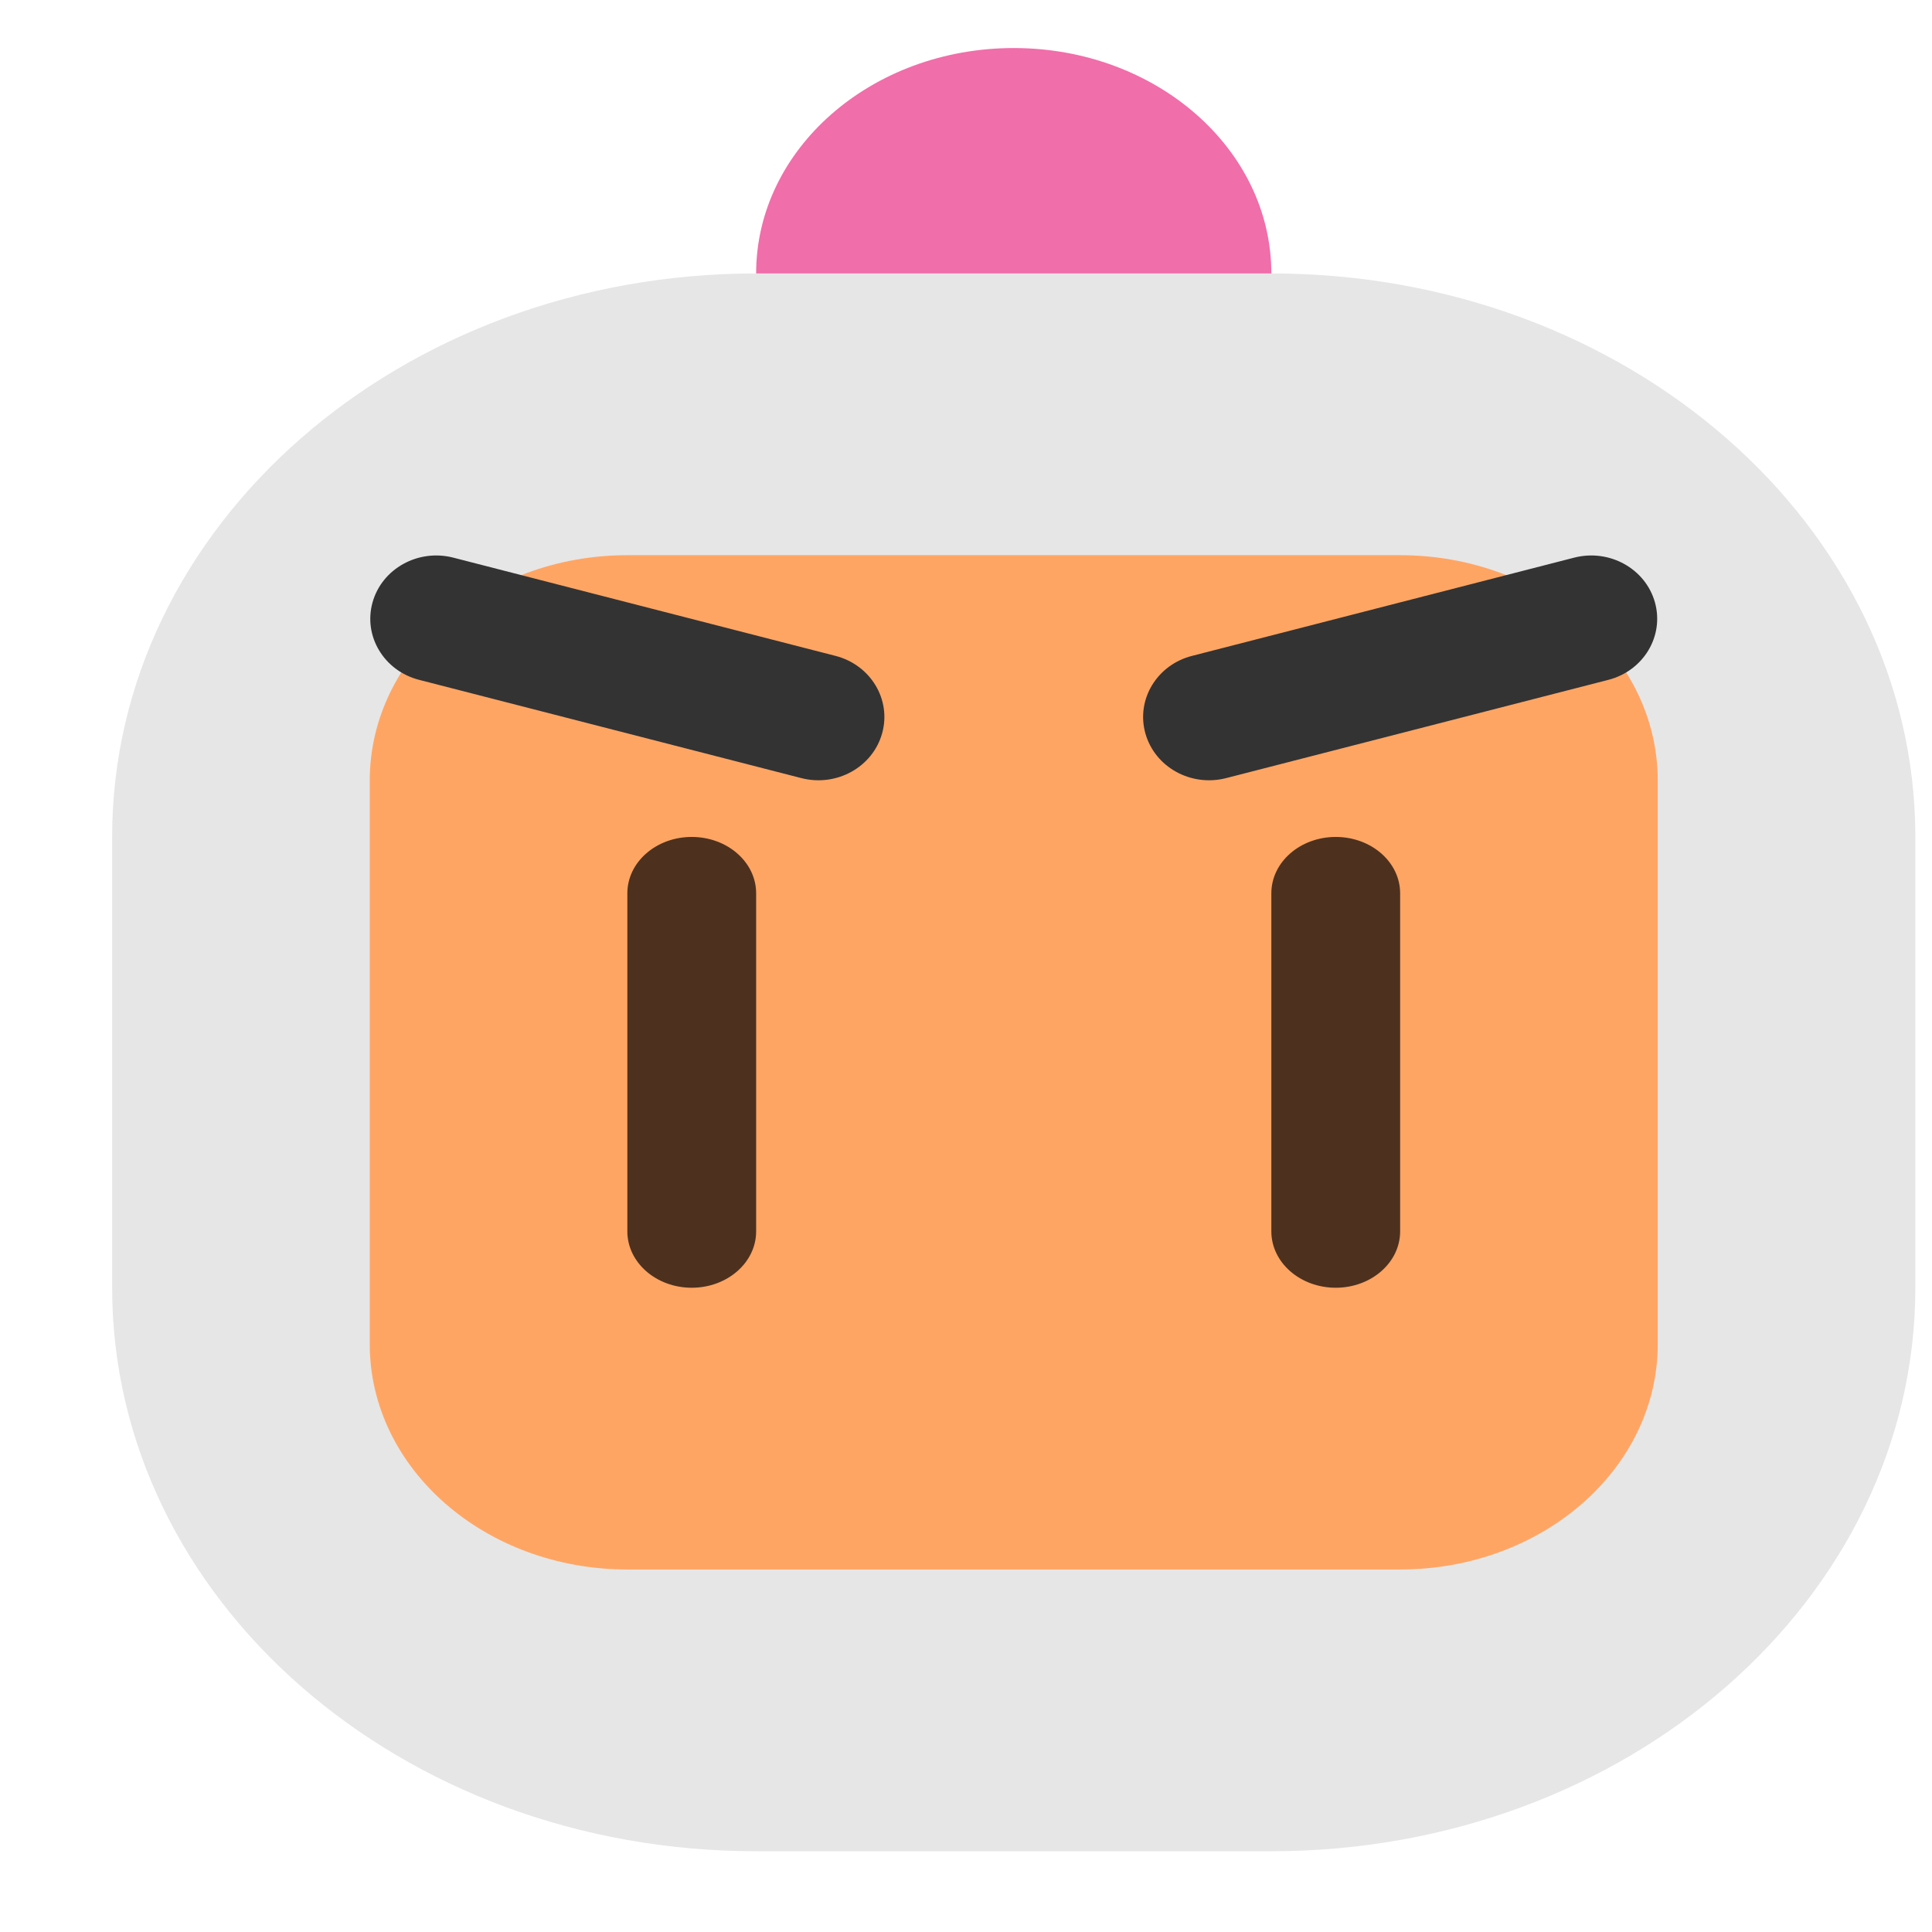 <svg width="48" height="48" xmlns="http://www.w3.org/2000/svg" xmlns:svg="http://www.w3.org/2000/svg" xmlns:xlink="http://www.w3.org/1999/xlink">
 <!-- Created with SVG-edit - http://www.86y.org/demo/svg/-->
 <defs>
  <symbol id="svg_15" viewBox="-4 0 64 64" height="800px" width="800px" xmlns:xlink="http://www.w3.org/1999/xlink" xmlns="http://www.w3.org/2000/svg">
   <g id="svg_14">
    <g>
     <circle fill="#F06EAA" r="8" cy="8" cx="28"/>
    </g>
   </g>
   <g id="svg_13">
    <g>
     <path fill="#E6E6E6" d="m36,8l-16,0c-11.046,0 -20,8.954 -20,20l0,16c0,11.045 8.954,20 20,20l16,0c11.045,0 20,-8.955 20,-20l0,-16c0,-11.046 -8.955,-20 -20,-20z"/>
    </g>
   </g>
   <g id="svg_12">
    <g>
     <path fill="#FFA564" d="m40,18l-24,0c-4.418,0 -8,3.582 -8,8l0,20c0,4.418 3.582,8 8,8l24,0c4.418,0 8,-3.582 8,-8l0,-20c0,-4.418 -3.582,-8 -8,-8z"/>
    </g>
   </g>
   <g id="svg_11">
    <g>
     <path fill-rule="evenodd" clip-rule="evenodd" fill="#4D311E" d="m18,28c-1.104,0 -2,0.895 -2,2l0,12c0,1.104 0.896,2 2,2s2,-0.896 2,-2l0,-12c0,-1.105 -0.896,-2 -2,-2zm20,0c-1.104,0 -2,0.895 -2,2l0,12c0,1.104 0.896,2 2,2s2,-0.896 2,-2l0,-12c0,-1.105 -0.896,-2 -2,-2z"/>
    </g>
   </g>
   <g id="svg_10">
    <g>
     <path fill-rule="evenodd" clip-rule="evenodd" fill="#333333" d="m47.913,19.675c-0.292,-1.198 -1.416,-1.909 -2.508,-1.588l-11.869,3.487c-1.093,0.32 -1.741,1.553 -1.448,2.75c0.293,1.198 1.416,1.909 2.508,1.588l11.869,-3.487c1.092,-0.321 1.74,-1.552 1.448,-2.75zm-25.448,1.899l-11.87,-3.487c-1.092,-0.321 -2.215,0.39 -2.508,1.588s0.355,2.43 1.448,2.75l11.869,3.487c1.093,0.321 2.216,-0.39 2.508,-1.588c0.294,-1.197 -0.355,-2.429 -1.447,-2.75z"/>
    </g>
   </g>
   <g/>
   <g/>
   <g/>
   <g/>
   <g/>
   <g/>
   <g/>
   <g/>
   <g/>
   <g/>
   <g/>
   <g/>
   <g/>
   <g/>
   <g/>
  </symbol>
 </defs>
 <g class="layer">
  <title>Layer 1</title>
  <g id="svg_4"/>
  <g id="svg_8"/>
  <use x="-2132.107" y="-1679.954" transform="matrix(0.064,0,0,0.056,136.041,95.271) " xlink:href="#svg_15" id="svg_16"/>
  <g id="svg_17"/>
 </g>
</svg>